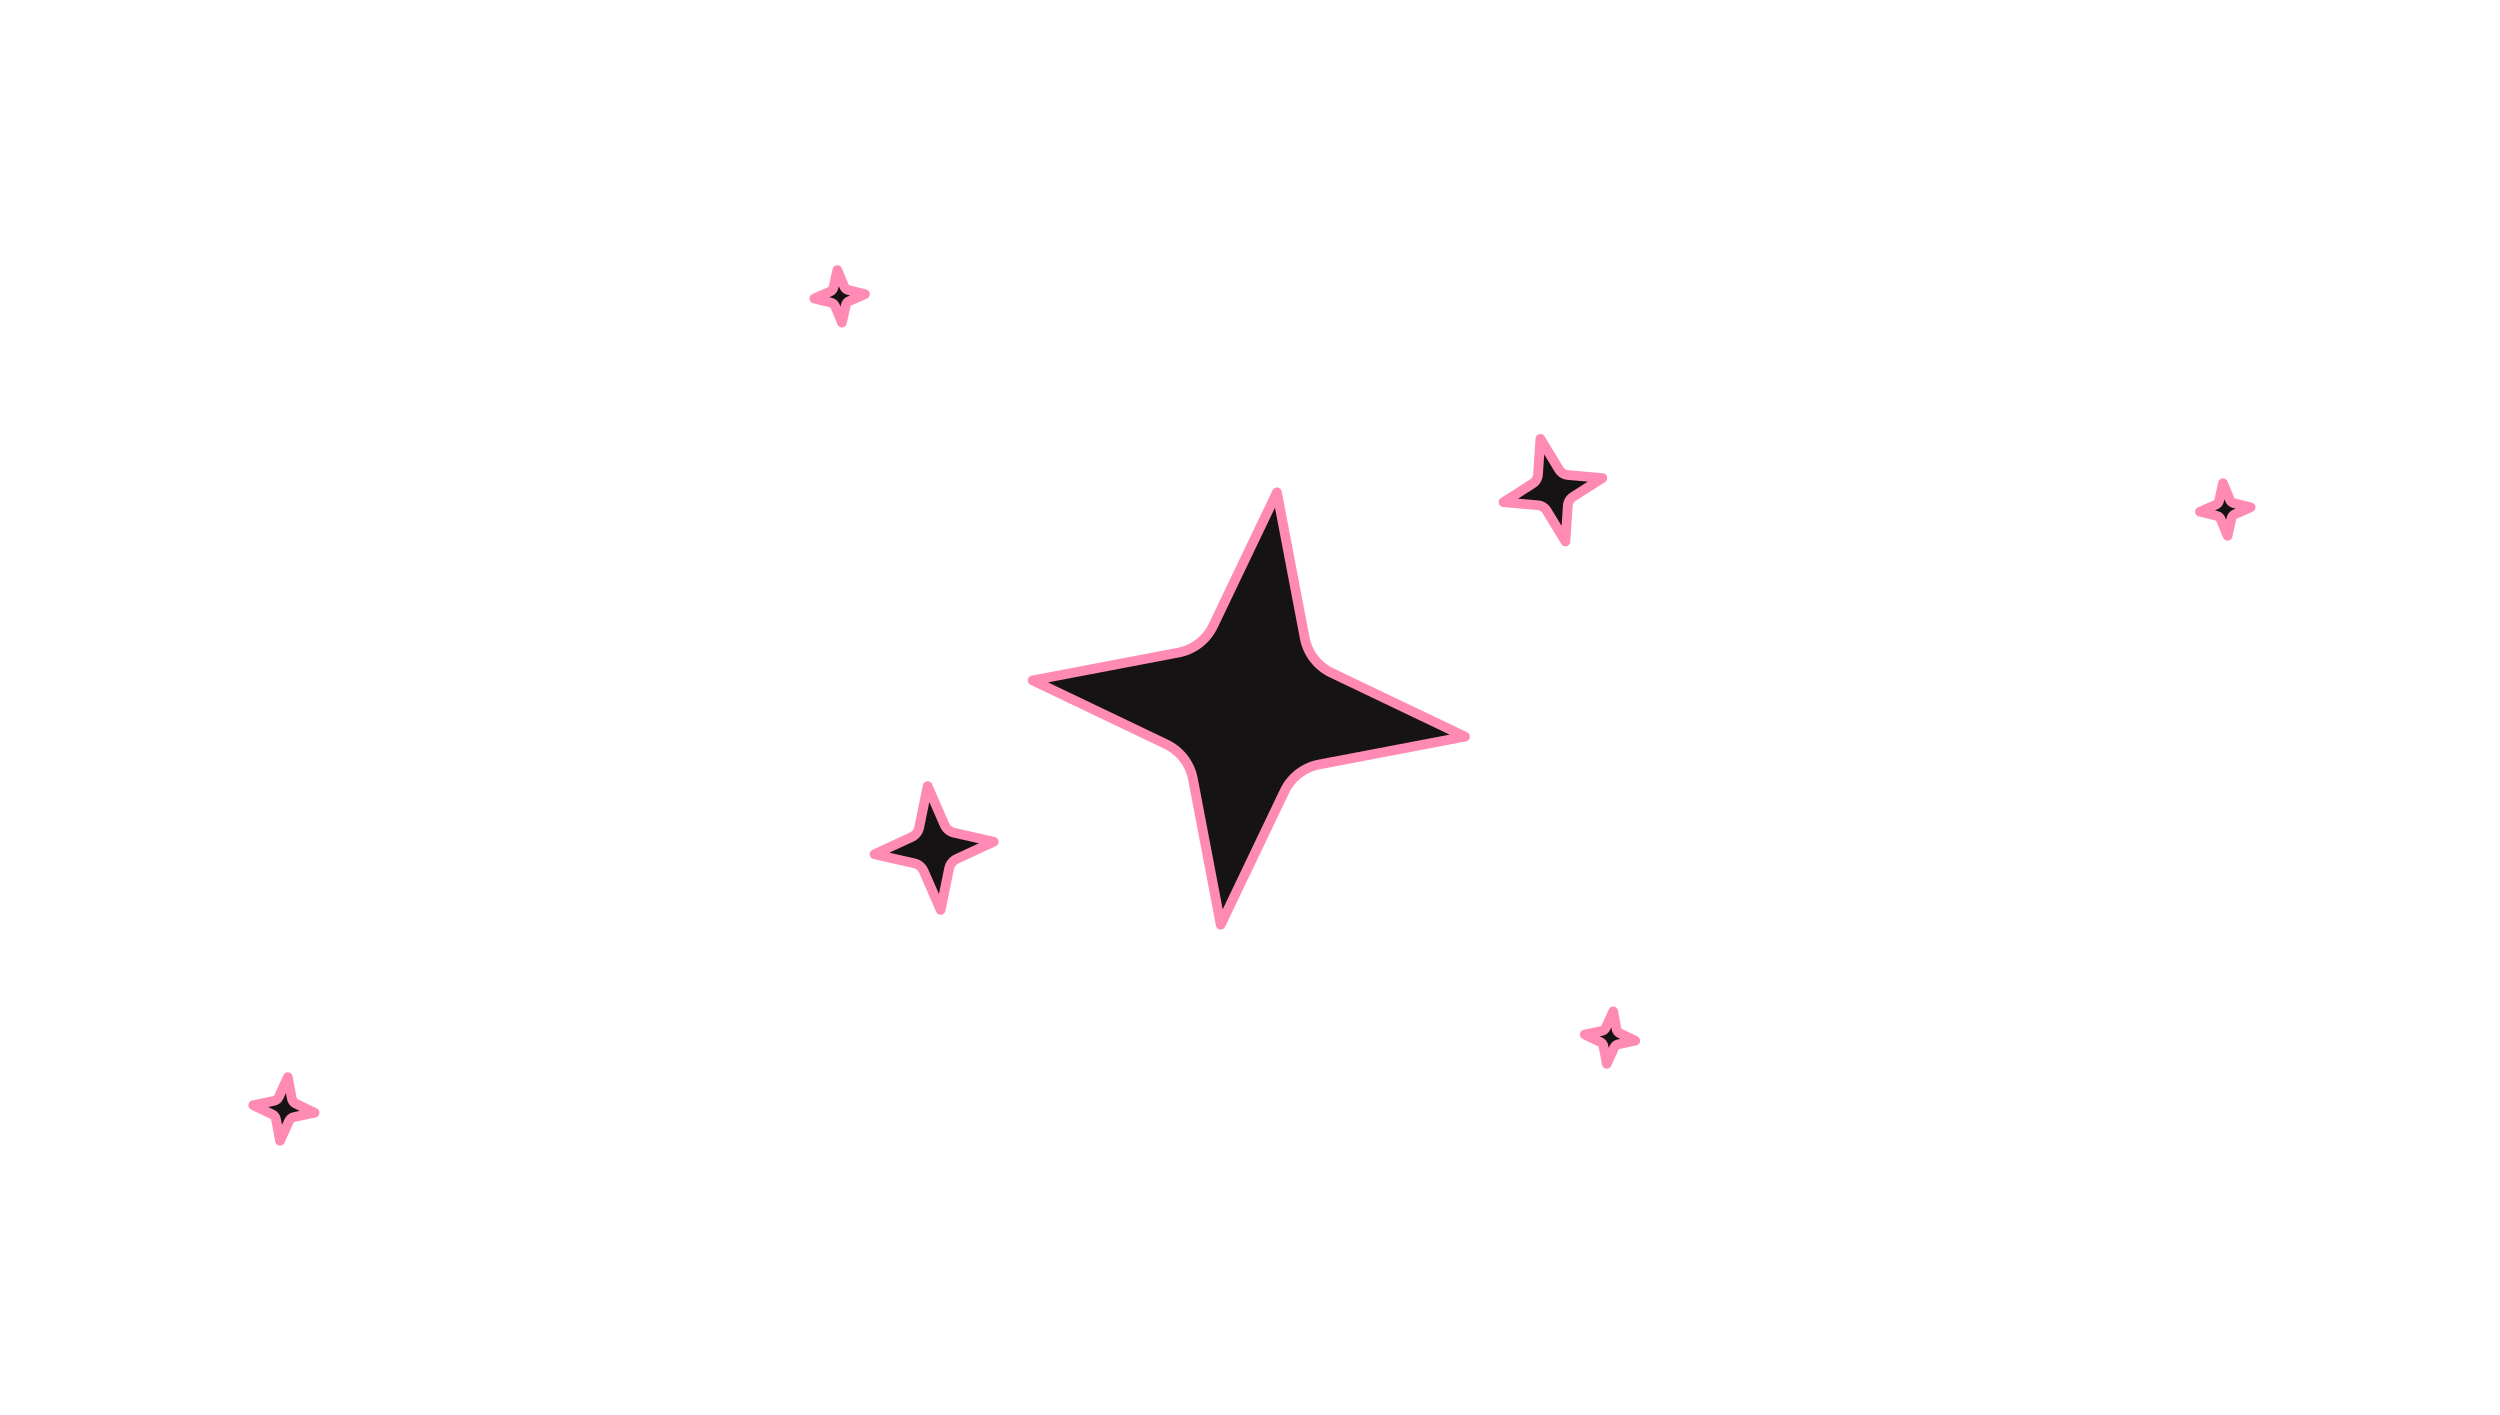 <svg width="516" height="292" viewBox="0 0 516 292" fill="none" xmlns="http://www.w3.org/2000/svg">
<path d="M191.46 162.247L189.728 170.756C189.64 171.198 189.452 171.611 189.179 171.961C188.907 172.311 188.557 172.589 188.16 172.77L180.496 176.321L188.711 178.186C189.138 178.28 189.537 178.479 189.877 178.764C190.216 179.05 190.486 179.414 190.665 179.828L194.147 187.808L195.879 179.299C195.968 178.857 196.156 178.444 196.428 178.094C196.701 177.744 197.05 177.466 197.447 177.285L205.111 173.734L196.896 171.87C196.47 171.775 196.07 171.576 195.731 171.291C195.391 171.005 195.121 170.641 194.943 170.227L191.46 162.247Z" fill="#151314" stroke="#FF8AB3" stroke-width="2" stroke-linecap="round" stroke-linejoin="round"/>
<g clip-path="url(#clip0_106_2)">
<path d="M332.968 208.751L331.439 212.104C331.361 212.278 331.244 212.431 331.098 212.549C330.952 212.668 330.781 212.749 330.599 212.787L327.092 213.523L330.31 215.078C330.477 215.157 330.624 215.278 330.737 215.428C330.85 215.578 330.927 215.755 330.961 215.943L331.639 219.574L333.167 216.222C333.246 216.048 333.363 215.895 333.509 215.776C333.655 215.657 333.826 215.576 334.007 215.539L337.514 214.802L334.296 213.248C334.129 213.168 333.983 213.048 333.87 212.897C333.757 212.747 333.68 212.57 333.646 212.382L332.968 208.751Z" fill="#151314" stroke="#FF8AB3" stroke-width="2" stroke-linecap="round" stroke-linejoin="round"/>
</g>
<g clip-path="url(#clip1_106_2)">
<path d="M59.409 222.321L57.553 226.391C57.458 226.603 57.316 226.788 57.138 226.932C56.961 227.076 56.753 227.175 56.533 227.22L52.275 228.115L56.182 230.002C56.385 230.099 56.563 230.245 56.7 230.428C56.837 230.611 56.931 230.825 56.972 231.053L57.795 235.462L59.651 231.392C59.746 231.18 59.889 230.995 60.066 230.851C60.243 230.706 60.451 230.608 60.671 230.563L64.93 229.668L61.022 227.781C60.819 227.683 60.642 227.538 60.504 227.355C60.367 227.172 60.274 226.958 60.232 226.73L59.409 222.321Z" fill="#151314" stroke="#FF8AB3" stroke-width="2" stroke-linecap="round" stroke-linejoin="round"/>
</g>
<g clip-path="url(#clip2_106_2)">
<path d="M172.829 55.732L172.031 59.329C171.99 59.516 171.907 59.69 171.789 59.836C171.671 59.983 171.521 60.098 171.351 60.172L168.074 61.621L171.545 62.473C171.725 62.516 171.893 62.603 172.035 62.727C172.177 62.851 172.288 63.007 172.361 63.184L173.779 66.595L174.577 62.998C174.617 62.811 174.7 62.638 174.819 62.491C174.937 62.345 175.087 62.23 175.257 62.155L178.534 60.706L175.063 59.854C174.883 59.811 174.715 59.724 174.573 59.6C174.431 59.477 174.319 59.32 174.247 59.143L172.829 55.732Z" fill="#151314" stroke="#FF8AB3" stroke-width="2" stroke-linecap="round" stroke-linejoin="round"/>
</g>
<g clip-path="url(#clip3_106_2)">
<path d="M458.828 99.731L458.03 103.328C457.99 103.514 457.907 103.688 457.789 103.835C457.67 103.981 457.52 104.096 457.35 104.17L454.073 105.62L457.544 106.471C457.724 106.515 457.892 106.602 458.034 106.725C458.176 106.849 458.288 107.006 458.36 107.183L459.778 110.593L460.576 106.997C460.617 106.81 460.7 106.636 460.818 106.49C460.936 106.343 461.086 106.228 461.256 106.154L464.533 104.705L461.063 103.853C460.882 103.809 460.714 103.722 460.572 103.599C460.431 103.475 460.319 103.318 460.246 103.142L458.828 99.731Z" fill="#151314" stroke="#FF8AB3" stroke-width="2" stroke-linecap="round" stroke-linejoin="round"/>
</g>
<g clip-path="url(#clip4_106_2)">
<path d="M317.936 90.572L317.448 97.924C317.425 98.305 317.314 98.674 317.124 98.999C316.935 99.325 316.673 99.598 316.36 99.796L310.32 103.654L317.44 104.286C317.809 104.317 318.167 104.439 318.485 104.64C318.803 104.842 319.072 105.117 319.269 105.445L323.106 111.758L323.593 104.406C323.617 104.025 323.728 103.656 323.918 103.331C324.107 103.005 324.369 102.732 324.682 102.534L330.722 98.676L323.602 98.044C323.233 98.013 322.874 97.891 322.556 97.69C322.238 97.488 321.97 97.213 321.773 96.885L317.936 90.572Z" fill="#151314" stroke="#FF8AB3" stroke-width="2" stroke-linecap="round" stroke-linejoin="round"/>
</g>
<path d="M263.564 101.615L250.402 129.147C249.725 130.578 248.718 131.828 247.465 132.794C246.211 133.759 244.746 134.414 243.19 134.703L213.134 140.434L240.666 153.596C242.097 154.272 243.347 155.279 244.313 156.533C245.279 157.786 245.933 159.252 246.222 160.808L251.953 190.863L265.115 163.331C265.791 161.9 266.798 160.651 268.052 159.685C269.306 158.719 270.771 158.064 272.327 157.775L302.382 152.044L274.85 138.883C273.419 138.206 272.17 137.199 271.204 135.946C270.238 134.692 269.583 133.227 269.294 131.671L263.564 101.615Z" fill="#151314" stroke="#FF8AB3" stroke-width="2" stroke-linecap="round" stroke-linejoin="round"/>
<defs>
<clipPath id="clip0_106_2">
<rect width="14" height="14.539" fill="white" transform="translate(326.241 206.094) rotate(7)"/>
</clipPath>
<clipPath id="clip1_106_2">
<rect width="17" height="17.654" fill="white" transform="translate(51.241 219.094) rotate(7)"/>
</clipPath>
<clipPath id="clip2_106_2">
<rect width="14" height="14.539" fill="white" transform="translate(165.697 54.532) rotate(-5)"/>
</clipPath>
<clipPath id="clip3_106_2">
<rect width="14" height="14.539" fill="white" transform="translate(451.696 98.531) rotate(-5)"/>
</clipPath>
<clipPath id="clip4_106_2">
<rect width="28" height="29.077" fill="white" transform="translate(303.474 90.359) rotate(-13.712)"/>
</clipPath>
</defs>
</svg>
